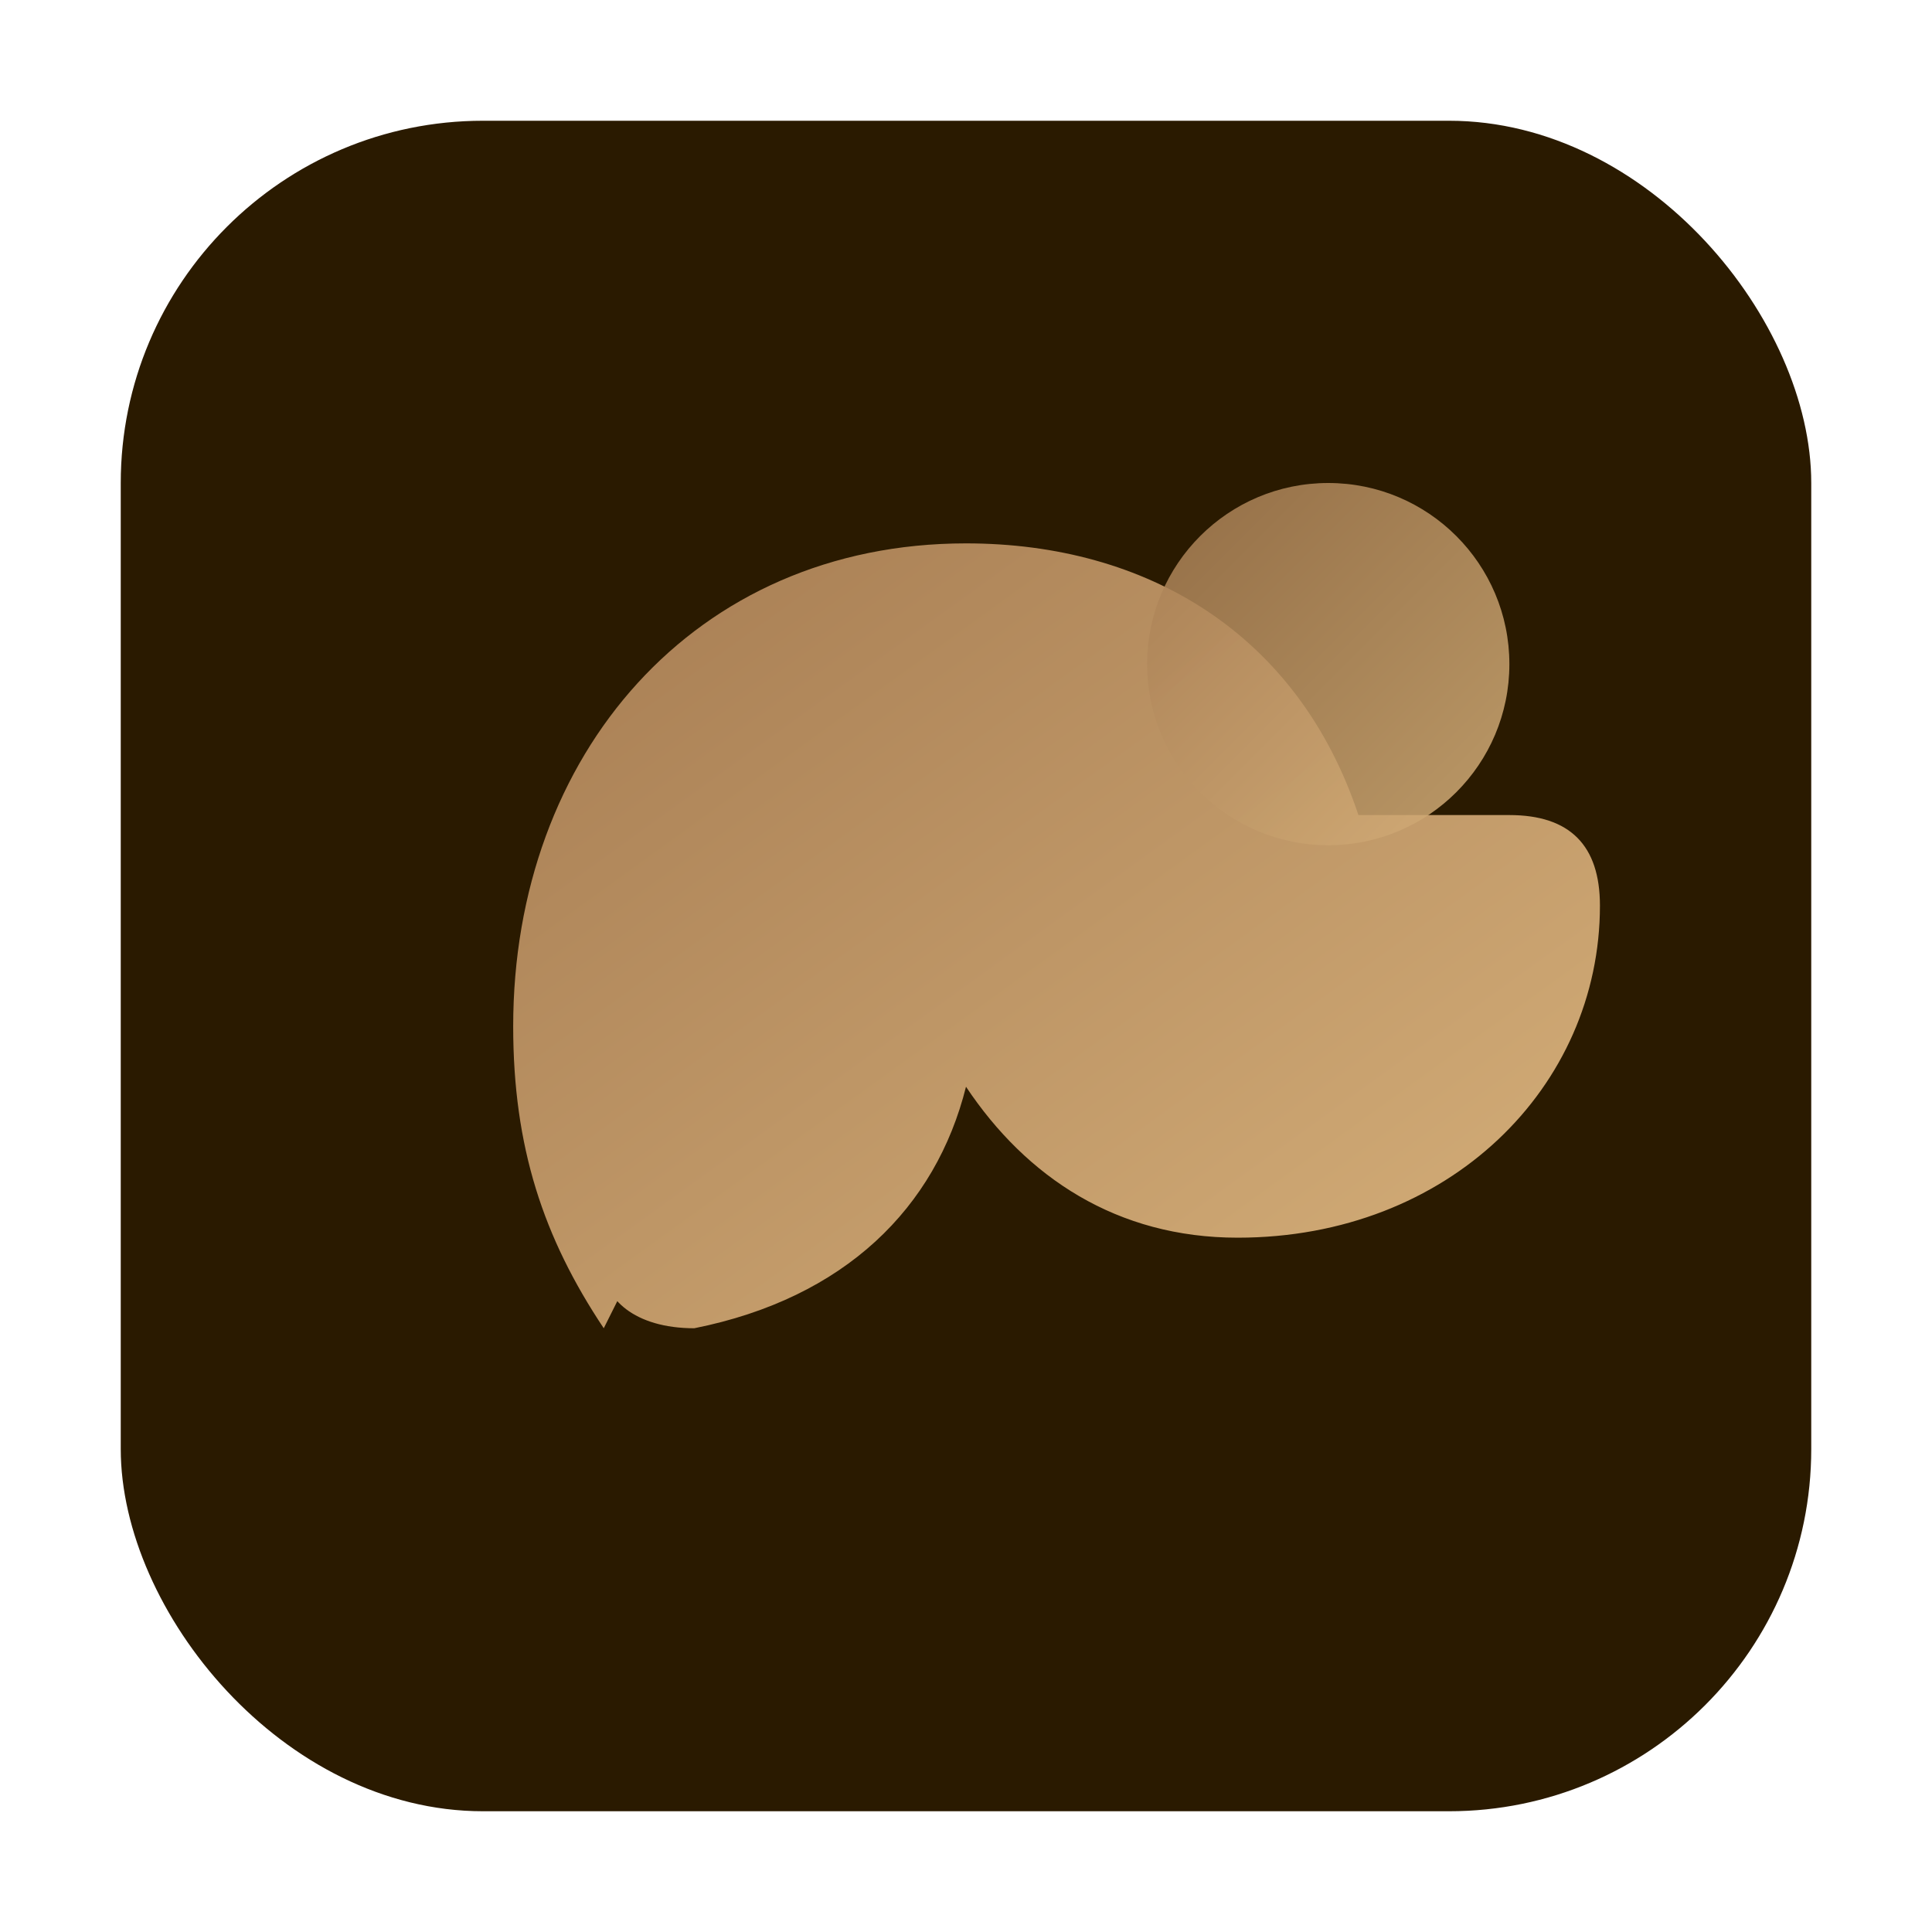<svg xmlns='http://www.w3.org/2000/svg' viewBox='0 0 64 64'>
  <defs>
    <linearGradient id='g' x1='0' x2='1' y1='0' y2='1'>
      <stop stop-color='#a67c52' offset='0'/>
      <stop stop-color='#d6b07a' offset='1'/>
    </linearGradient>
  </defs>
  <rect x='4' y='4' width='56' height='56' rx='12' fill='#2a1a00'/>
  <path d='M20 44c-2-3-3-6-3-10 0-9 6-16 15-16 6 0 11 3 13 9h5c2 0 3 1 3 3 0 6-5 11-12 11-4 0-7-2-9-5-1 4-4 7-9 8-2 0-3-1-3-2 0-1 1-2 2-2z' fill='url(#g)'/>
  <circle cx='44' cy='22' r='6' fill='url(#g)' fill-opacity='.85'/>
</svg>
